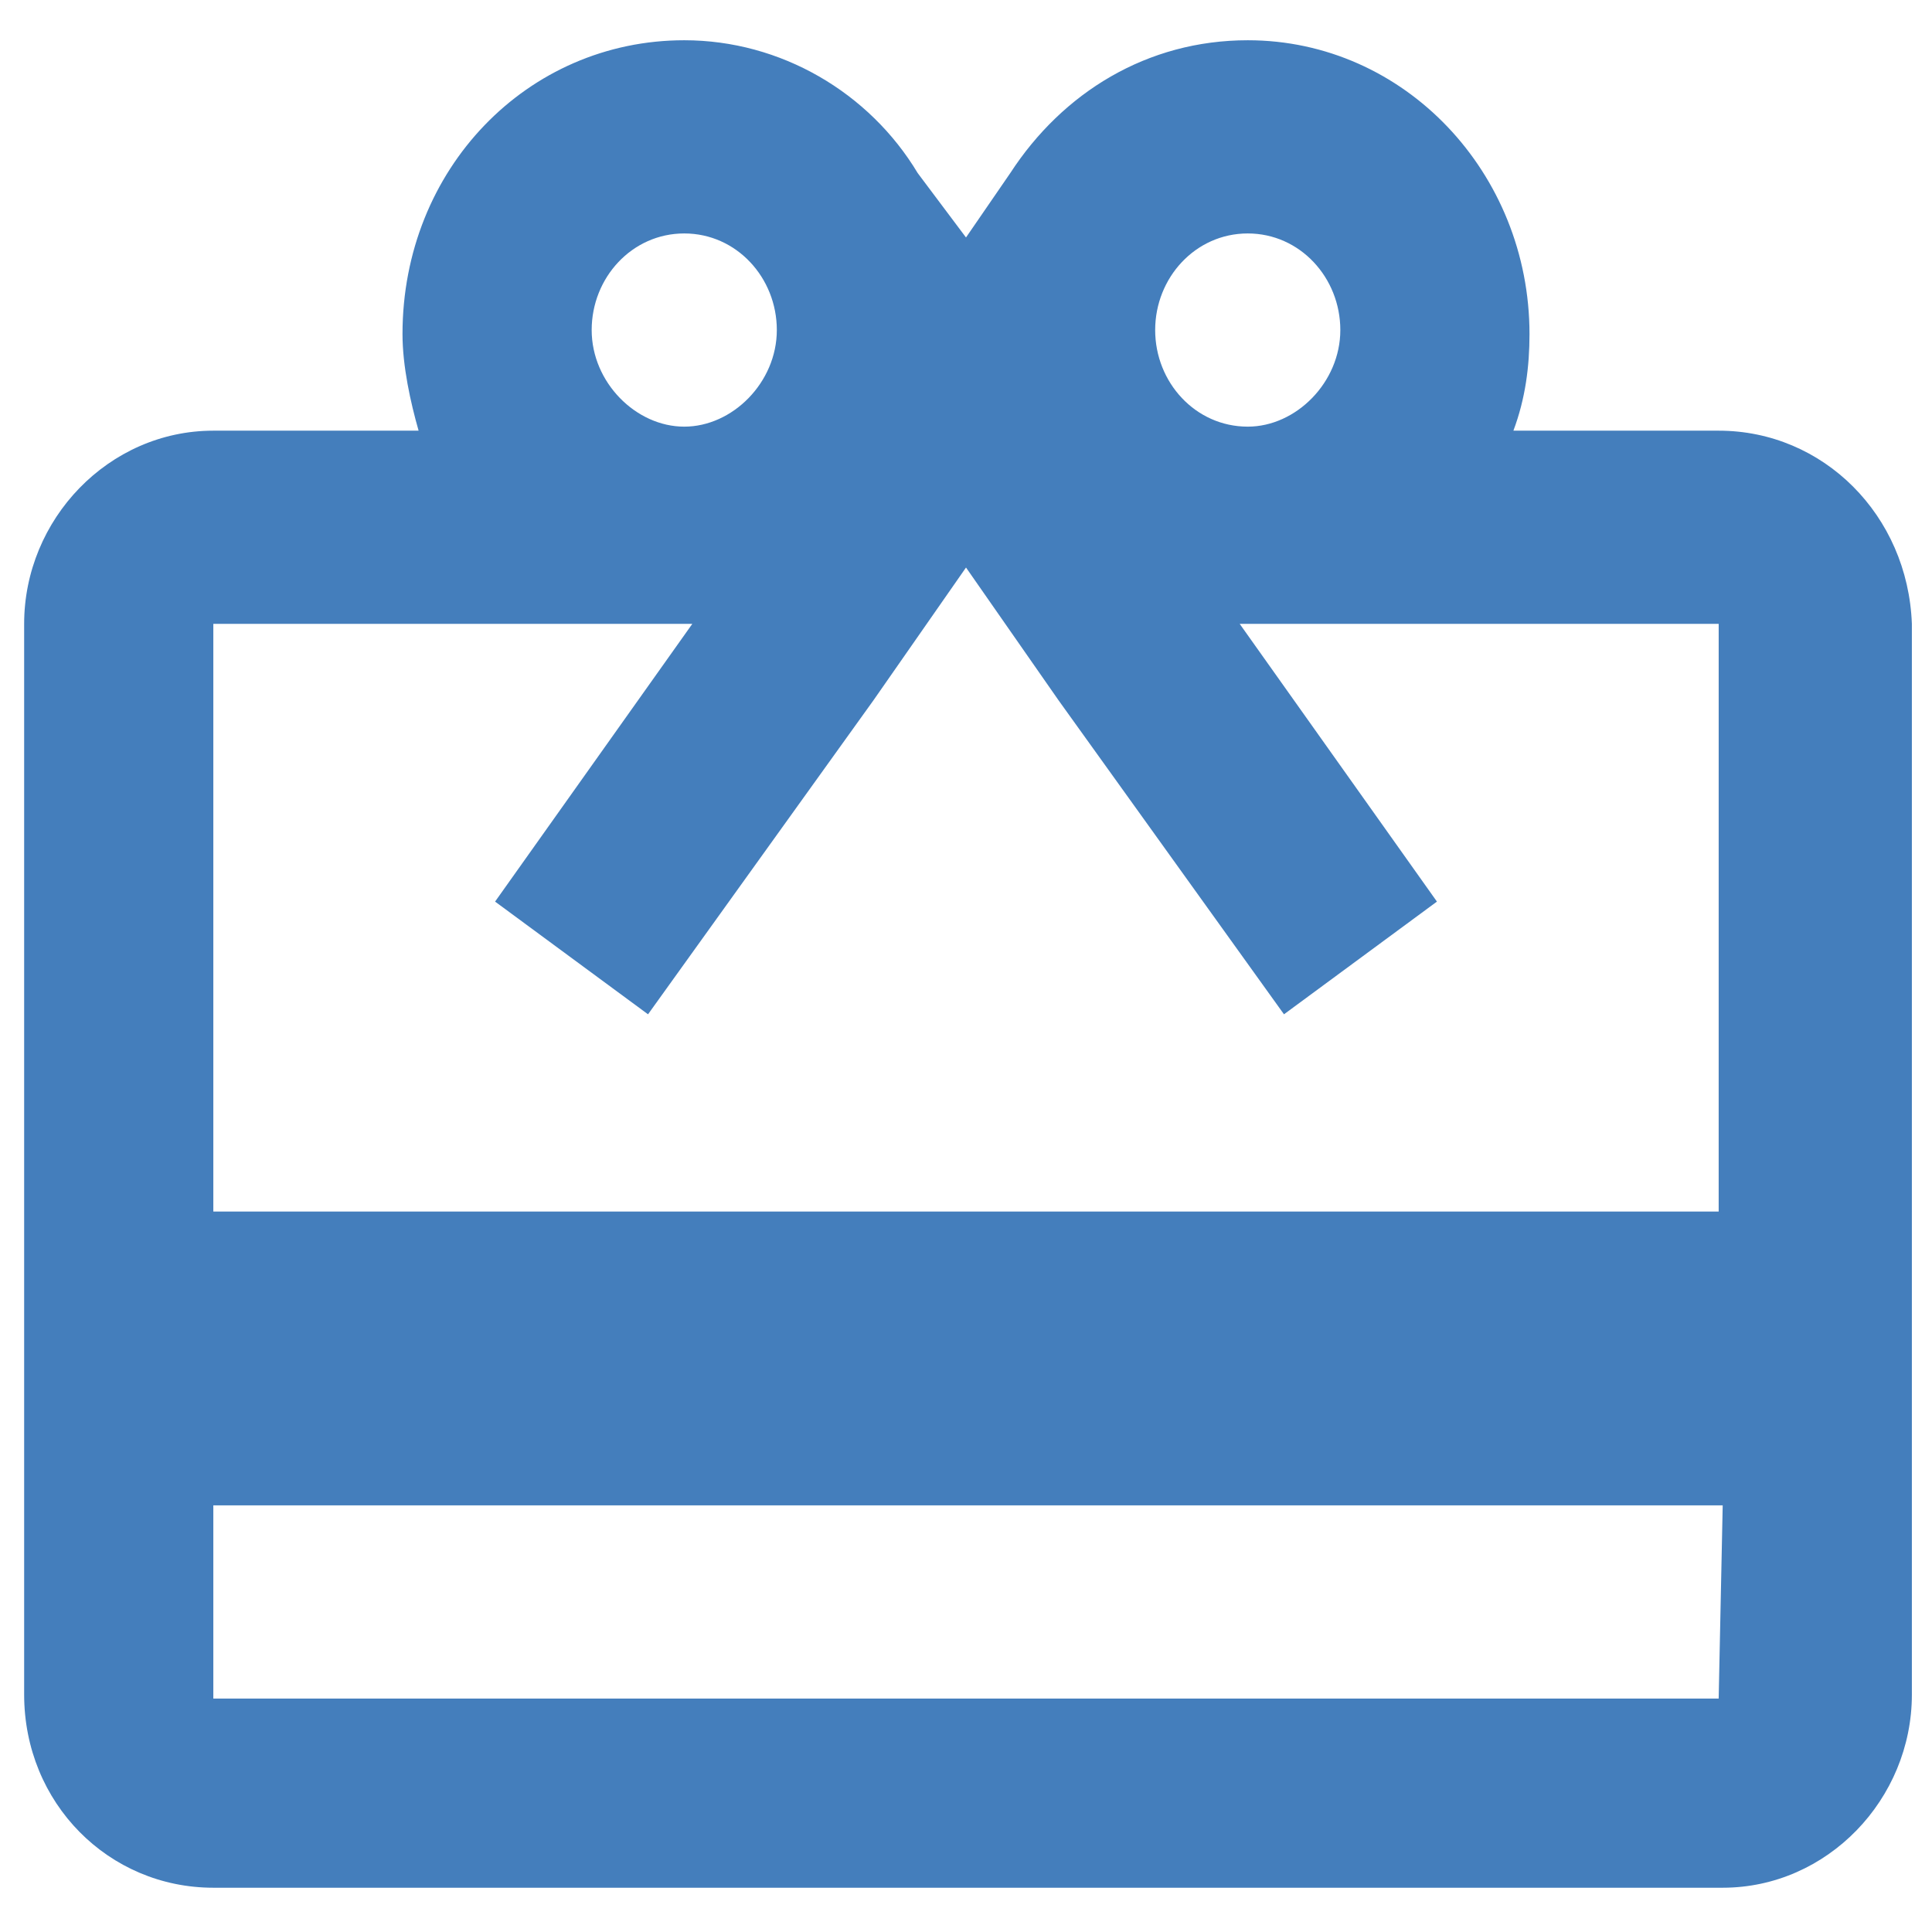 <?xml version="1.0" encoding="utf-8"?>
<!-- Generator: Adobe Illustrator 21.1.0, SVG Export Plug-In . SVG Version: 6.00 Build 0)  -->
<svg version="1.1"
	 id="svg2" inkscape:version="0.91 r13725" sodipodi:docname="icon.svg" xmlns:cc="http://creativecommons.org/ns#" xmlns:dc="http://purl.org/dc/elements/1.1/" xmlns:inkscape="http://www.inkscape.org/namespaces/inkscape" xmlns:rdf="http://www.w3.org/1999/02/22-rdf-syntax-ns#" xmlns:sodipodi="http://sodipodi.sourceforge.net/DTD/sodipodi-0.dtd" xmlns:svg="http://www.w3.org/2000/svg"
	 xmlns="http://www.w3.org/2000/svg" xmlns:xlink="http://www.w3.org/1999/xlink" x="0px" y="0px" viewBox="0 0 48 48"
	 style="enable-background:new 0 0 48 48;" xml:space="preserve">
<style type="text/css">
	.st0{fill:#447ebc;}
	.st1{fill:none;}
</style>
<sodipodi:namedview  bordercolor="#666666" borderopacity="1" gridtolerance="10" guidetolerance="10" id="namedview8" inkscape:current-layer="svg2" inkscape:cx="23.79661" inkscape:cy="24" inkscape:pageopacity="0" inkscape:pageshadow="2" inkscape:window-height="480" inkscape:window-maximized="0" inkscape:window-width="742" inkscape:window-x="10" inkscape:window-y="34" inkscape:zoom="4.9166667" objecttolerance="10" pagecolor="#ffffff" showgrid="false">
	</sodipodi:namedview>
<path id="path4" class="st0" d="M42.7,10.7h-5.1C37.9,9.9,38,9.1,38,8.3c0-4-3.1-7.3-7-7.3c-2.5,0-4.6,1.3-5.9,3.3L24,5.9l-1.2-1.6
	C21.6,2.3,19.4,1,17,1c-3.9,0-7,3.2-7,7.3c0,0.8,0.2,1.7,0.4,2.4H5.3c-2.6,0-4.7,2.2-4.7,4.8v26.6c0,2.7,2.1,4.8,4.7,4.8h37.5
	c2.6,0,4.7-2.2,4.7-4.8V15.5C47.4,12.8,45.3,10.7,42.7,10.7z M31,5.8c1.3,0,2.3,1.1,2.3,2.4s-1.1,2.4-2.3,2.4
	c-1.3,0-2.3-1.1-2.3-2.4S29.7,5.8,31,5.8z M17,5.8c1.3,0,2.3,1.1,2.3,2.4s-1.1,2.4-2.3,2.4s-2.3-1.1-2.3-2.4S15.7,5.8,17,5.8z
	 M42.7,42.2H5.3v-4.8h37.5L42.7,42.2L42.7,42.2z M42.7,30.1H5.3V15.5h11.9l-4.9,6.9l3.8,2.8l5.6-7.8l2.3-3.3l2.3,3.3l5.6,7.8
	l3.8-2.8l-4.9-6.9h11.9V30.1z"/>
<path id="path6" class="st1" d="M0,0h48v48H0V0z"/>
</svg>
